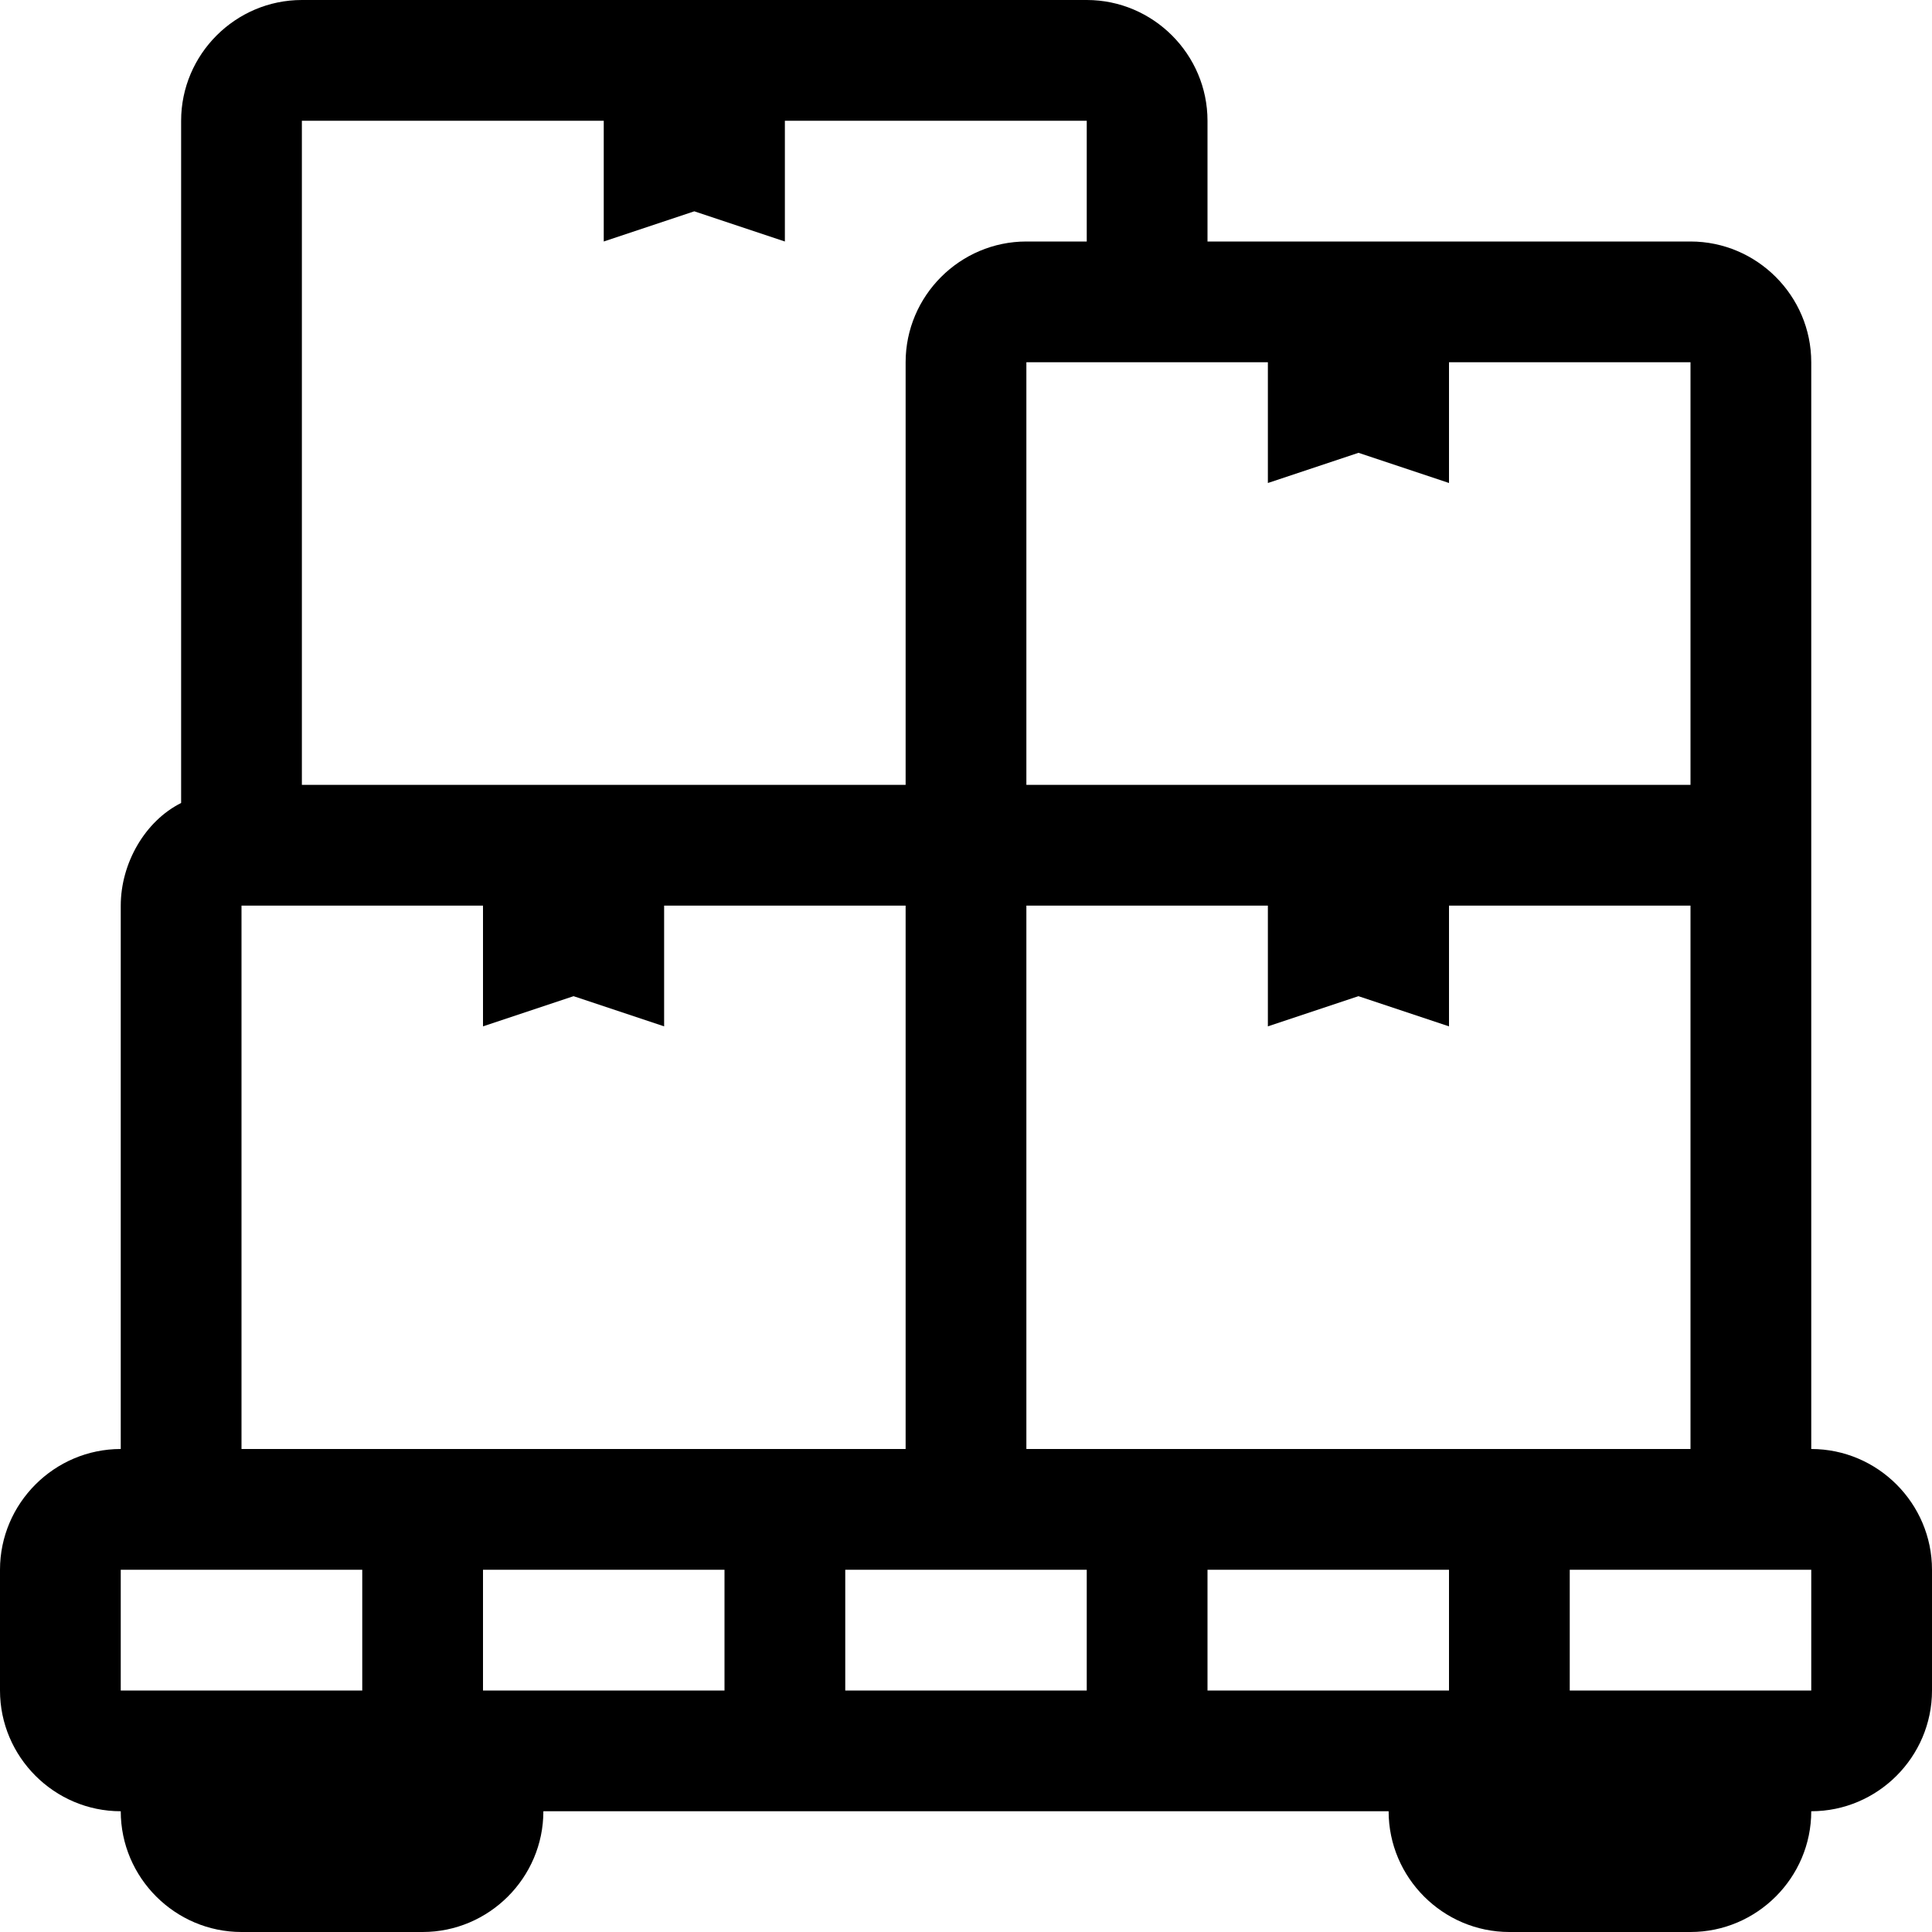 <svg width="32" height="32" viewBox="0 0 32 32" fill="none" xmlns="http://www.w3.org/2000/svg">
<path d="M30 24V15V6C30 4.9 29.1 4 28 4H20V2C20 0.9 19.1 0 18 0H5C3.9 0 3 0.9 3 2V13.3C2.4 13.6 2 14.3 2 15V24C0.9 24 0 24.9 0 26V28C0 29.1 0.9 30 2 30C2 31.1 2.9 32 4 32H7C8.1 32 9 31.1 9 30H23C23 31.1 23.9 32 25 32H28C29.1 32 30 31.1 30 30C31.1 30 32 29.1 32 28V26C32 24.9 31.1 24 30 24ZM28 24H17V15H21V17L22.5 16.5L24 17V15H28V24ZM22.5 7.5L24 8V6H28V13H17V6H21V8L22.5 7.5ZM10 2V4L11.5 3.5L13 4V2H18V4H17C15.9 4 15 4.9 15 6V13H5V2H10ZM4 15H8V17L9.5 16.5L11 17V15H15V24H4V15ZM6 28H2V26H4H6V28ZM12 28H9H8V26H12V28ZM18 28H14V26H15H17H18V28ZM24 28H23H20V26H24V28ZM30 28H26V26H28H30V28Z" fill="black"/>
</svg>

